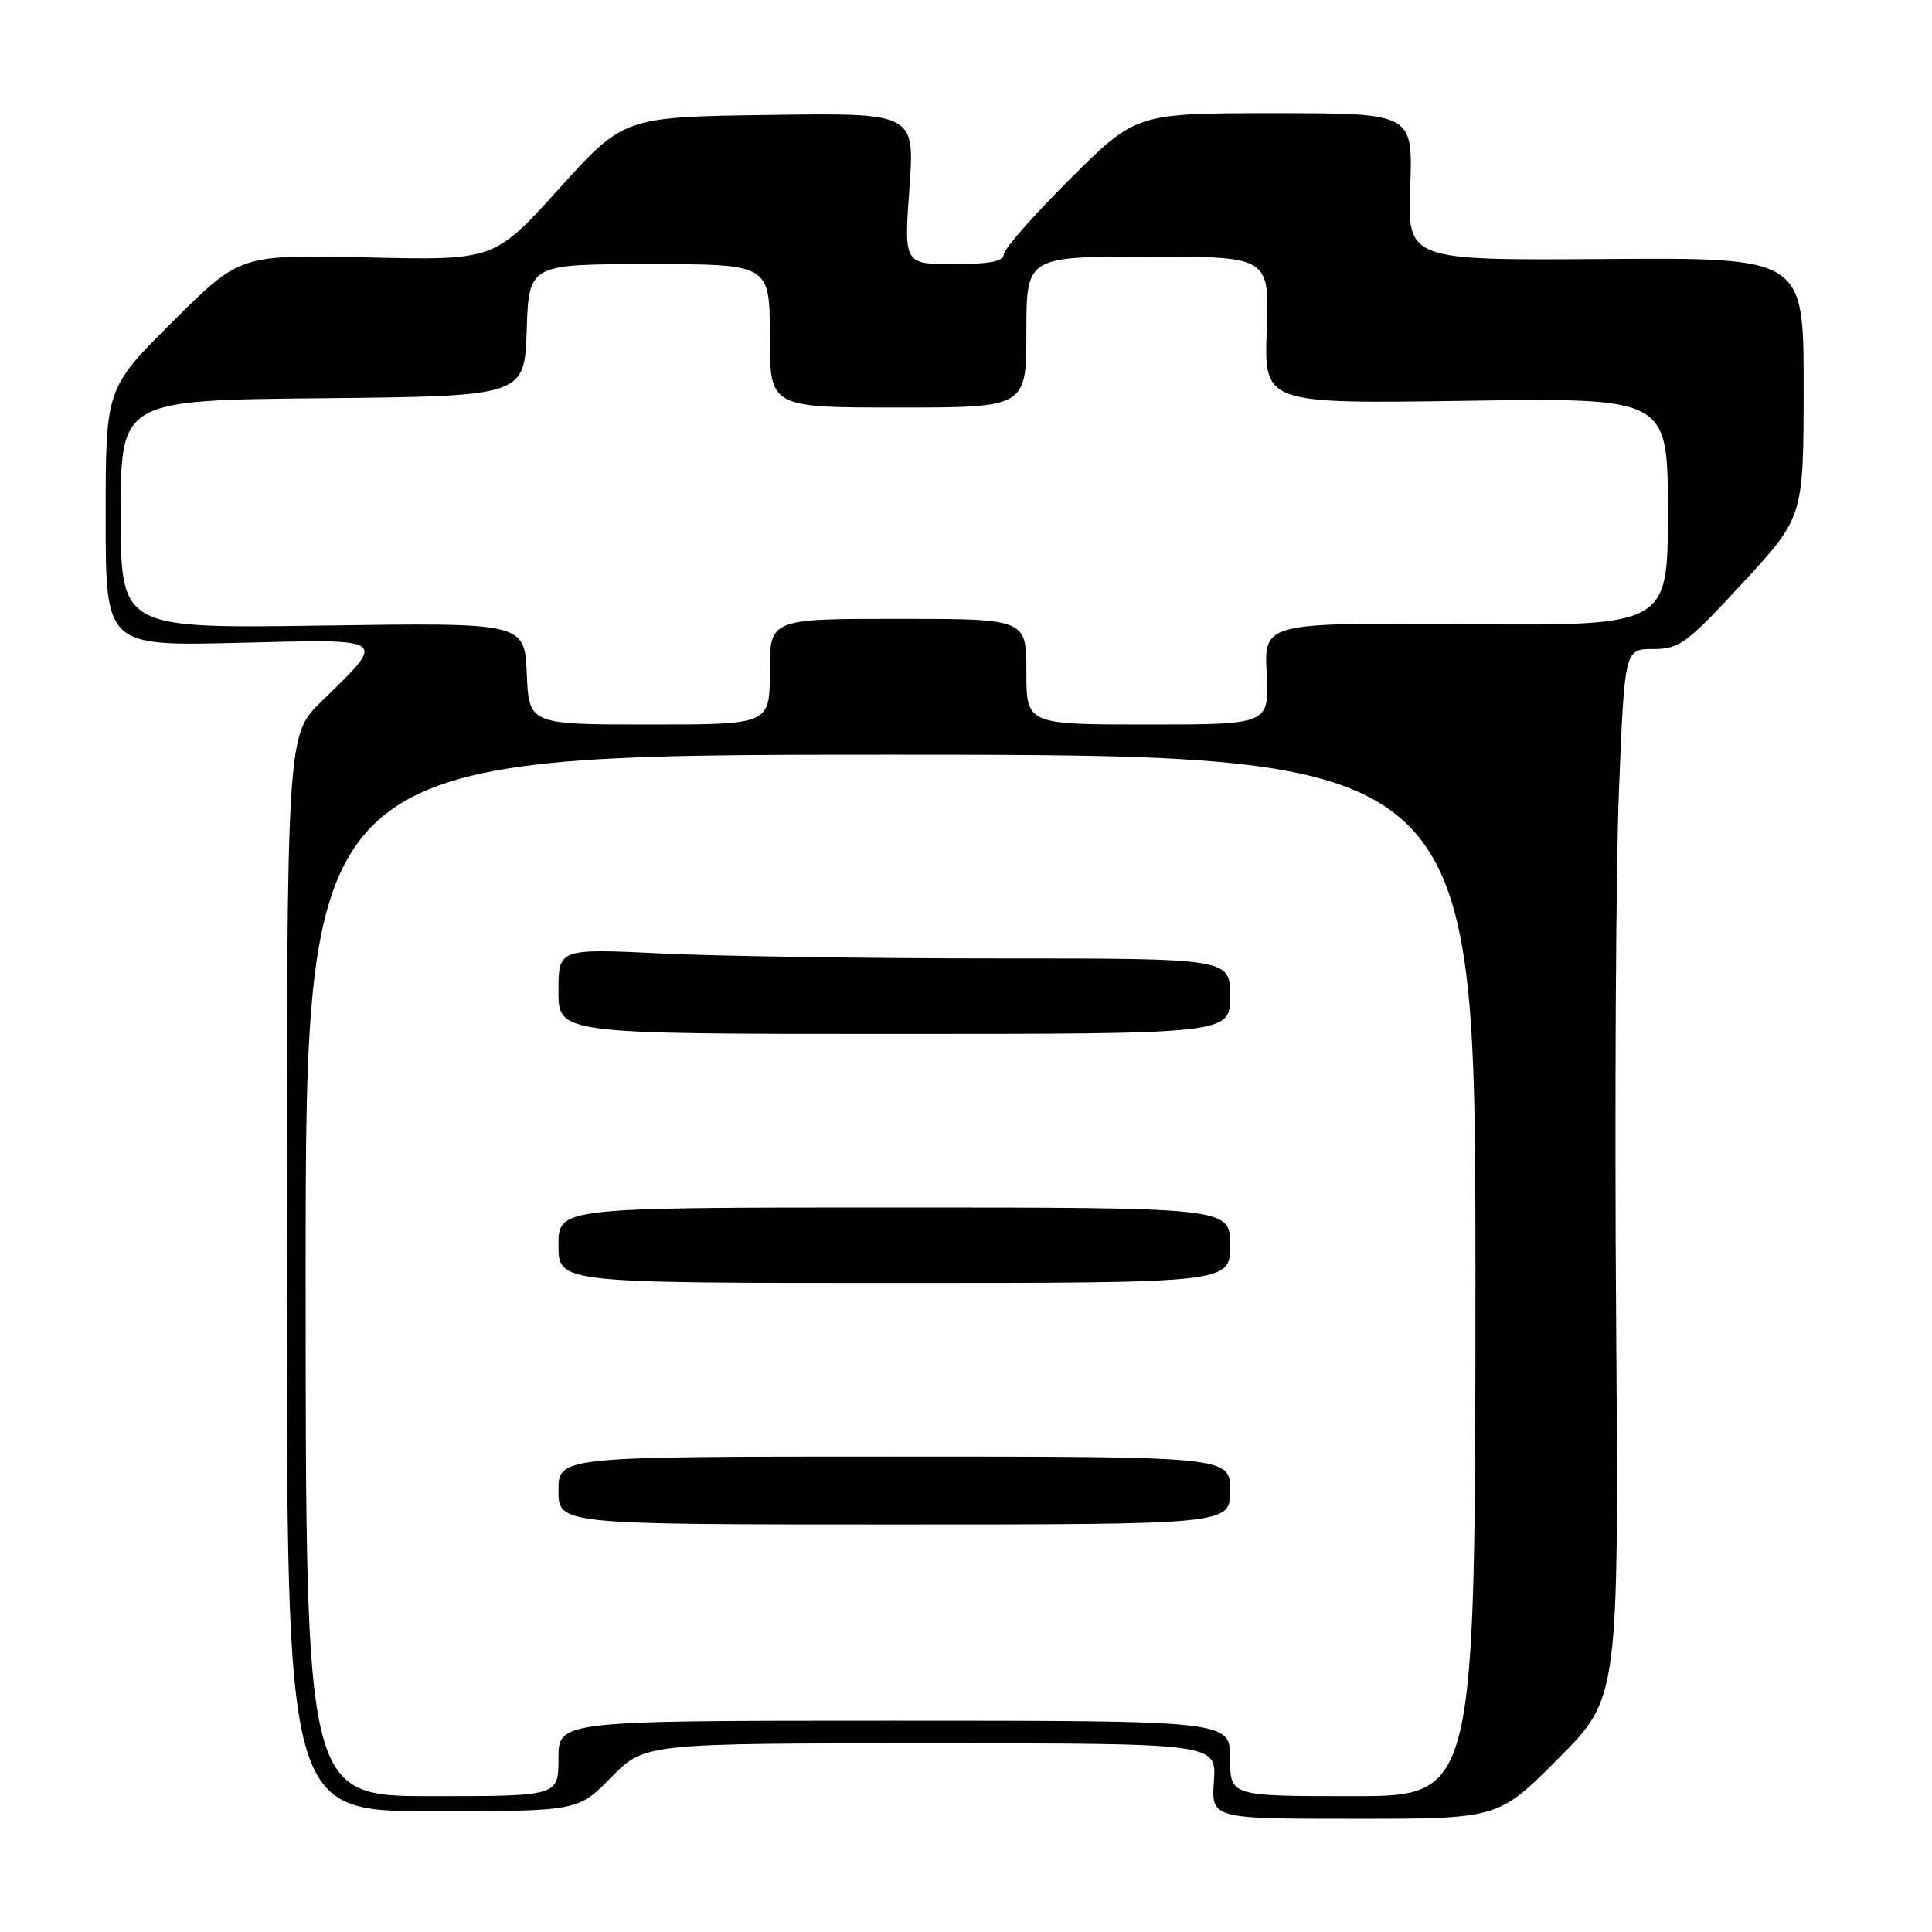 <?xml version="1.0" encoding="UTF-8" standalone="no"?>
<!DOCTYPE svg PUBLIC "-//W3C//DTD SVG 1.1//EN" "http://www.w3.org/Graphics/SVG/1.1/DTD/svg11.dtd" >
<svg xmlns="http://www.w3.org/2000/svg" xmlns:xlink="http://www.w3.org/1999/xlink" version="1.1" viewBox="0 0 256 256">
 <g >
 <path fill="currentColor"
d=" M 206.52 232.98 C 214.50 224.95 214.50 224.95 214.14 174.23 C 213.94 146.33 214.11 115.06 214.52 104.75 C 215.27 86.00 215.27 86.00 219.05 86.00 C 222.53 86.00 223.49 85.29 230.91 77.25 C 238.98 68.50 238.98 68.50 238.99 51.32 C 239.00 34.14 239.00 34.14 212.75 34.32 C 186.50 34.50 186.50 34.50 186.86 24.75 C 187.22 15.00 187.22 15.00 168.88 15.00 C 150.54 15.00 150.54 15.00 141.77 23.73 C 136.95 28.53 133.00 33.03 133.00 33.73 C 133.00 34.63 131.07 35.00 126.39 35.00 C 119.78 35.00 119.78 35.00 120.50 24.98 C 121.22 14.96 121.22 14.96 101.94 15.23 C 82.66 15.50 82.66 15.50 74.08 25.00 C 65.50 34.50 65.50 34.50 48.66 34.11 C 31.81 33.73 31.81 33.73 22.91 42.59 C 14.00 51.46 14.00 51.46 14.00 68.54 C 14.00 85.61 14.00 85.61 31.60 85.18 C 51.71 84.68 51.34 84.42 42.58 92.96 C 38.00 97.42 38.00 97.42 38.00 168.71 C 38.00 240.00 38.00 240.00 57.29 240.00 C 76.58 240.00 76.58 240.00 81.00 235.50 C 85.42 231.00 85.42 231.00 123.30 231.00 C 161.19 231.00 161.19 231.00 160.85 236.00 C 160.50 241.00 160.50 241.00 179.52 241.00 C 198.55 241.00 198.55 241.00 206.52 232.98 Z  M 40.50 169.00 C 40.50 100.00 40.50 100.00 118.00 100.00 C 195.50 100.00 195.50 100.00 195.50 169.00 C 195.50 238.00 195.50 238.00 179.25 238.00 C 163.00 238.00 163.00 238.00 163.00 233.00 C 163.00 228.00 163.00 228.00 118.50 228.00 C 74.00 228.00 74.00 228.00 74.00 233.00 C 74.00 238.00 74.00 238.00 57.25 238.00 C 40.50 238.00 40.50 238.00 40.50 169.00 Z  M 163.00 197.50 C 163.00 193.00 163.00 193.00 118.50 193.00 C 74.00 193.00 74.00 193.00 74.00 197.50 C 74.00 202.00 74.00 202.00 118.50 202.00 C 163.00 202.00 163.00 202.00 163.00 197.50 Z  M 163.00 165.00 C 163.00 160.00 163.00 160.00 118.50 160.00 C 74.00 160.00 74.00 160.00 74.00 165.00 C 74.00 170.00 74.00 170.00 118.50 170.00 C 163.00 170.00 163.00 170.00 163.00 165.00 Z  M 163.00 132.00 C 163.00 127.00 163.00 127.00 132.16 127.00 C 115.20 127.00 95.17 126.71 87.66 126.34 C 74.00 125.69 74.00 125.69 74.00 131.34 C 74.00 137.00 74.00 137.00 118.50 137.00 C 163.00 137.00 163.00 137.00 163.00 132.00 Z  M 69.80 89.25 C 69.50 82.50 69.50 82.50 42.75 82.89 C 16.00 83.28 16.00 83.28 16.00 68.16 C 16.00 53.03 16.00 53.03 42.75 52.77 C 69.50 52.50 69.50 52.50 69.79 43.75 C 70.08 35.00 70.08 35.00 86.04 35.00 C 102.00 35.00 102.00 35.00 102.00 44.50 C 102.00 54.00 102.00 54.00 119.00 54.00 C 136.00 54.00 136.00 54.00 136.00 44.00 C 136.00 34.00 136.00 34.00 152.10 34.00 C 168.20 34.00 168.20 34.00 167.85 43.75 C 167.50 53.50 167.50 53.50 194.25 53.11 C 221.00 52.71 221.00 52.71 221.00 67.82 C 221.00 82.92 221.00 82.92 194.25 82.71 C 167.50 82.50 167.50 82.50 167.84 89.25 C 168.18 96.00 168.18 96.00 152.09 96.00 C 136.00 96.00 136.00 96.00 136.00 89.00 C 136.00 82.00 136.00 82.00 119.00 82.00 C 102.00 82.00 102.00 82.00 102.00 89.00 C 102.00 96.00 102.00 96.00 86.05 96.00 C 70.09 96.00 70.09 96.00 69.80 89.25 Z "/>
</g>
</svg>